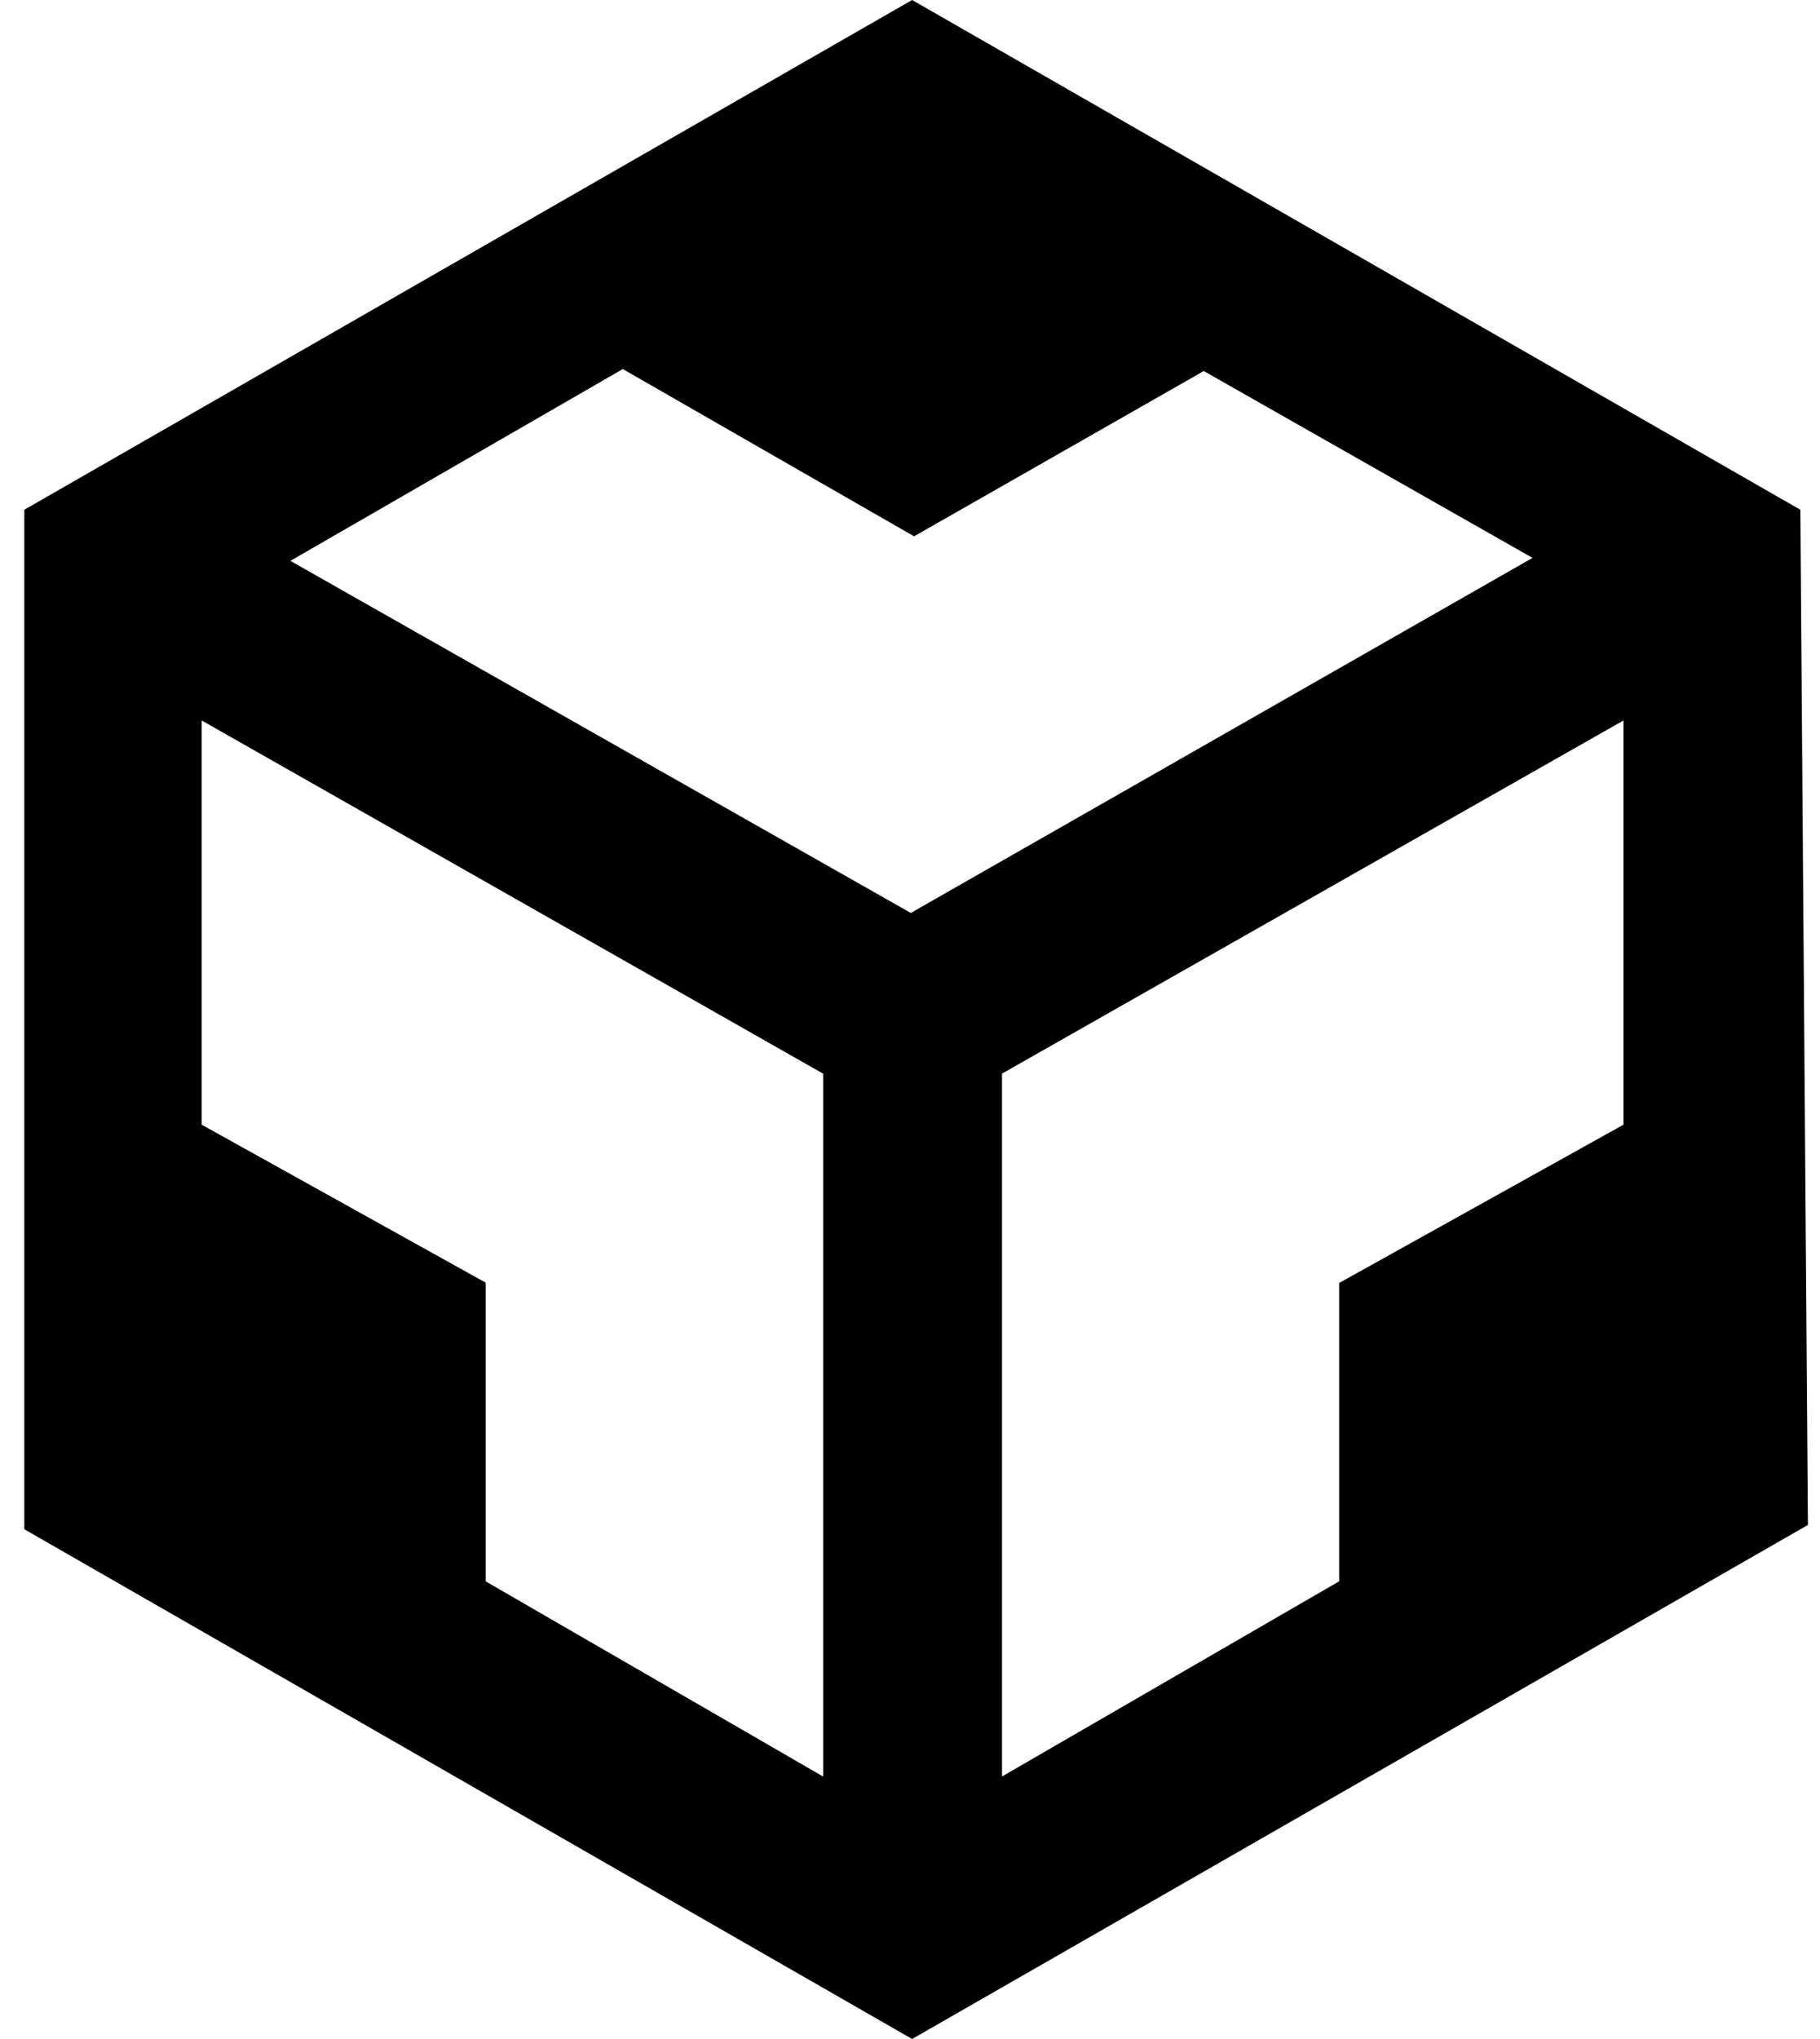 <svg width="25" height="28" viewBox="0 0 25 28" fill="none" xmlns="http://www.w3.org/2000/svg">
<path d="M0.334 7L12.529 0L24.73 7L24.834 20.941L12.529 28L0.334 21V7ZM2.771 9.894V15.445L6.672 17.614V21.716L11.307 24.396V14.744L2.771 9.894ZM22.3 9.894L13.764 14.743V24.395L18.395 21.715V17.618L22.3 15.445L22.3 9.894ZM3.989 7.702L12.511 12.537L21.051 7.661L16.535 5.095L12.556 7.365L8.555 5.068L3.989 7.702Z" fill="black"/>
</svg>
